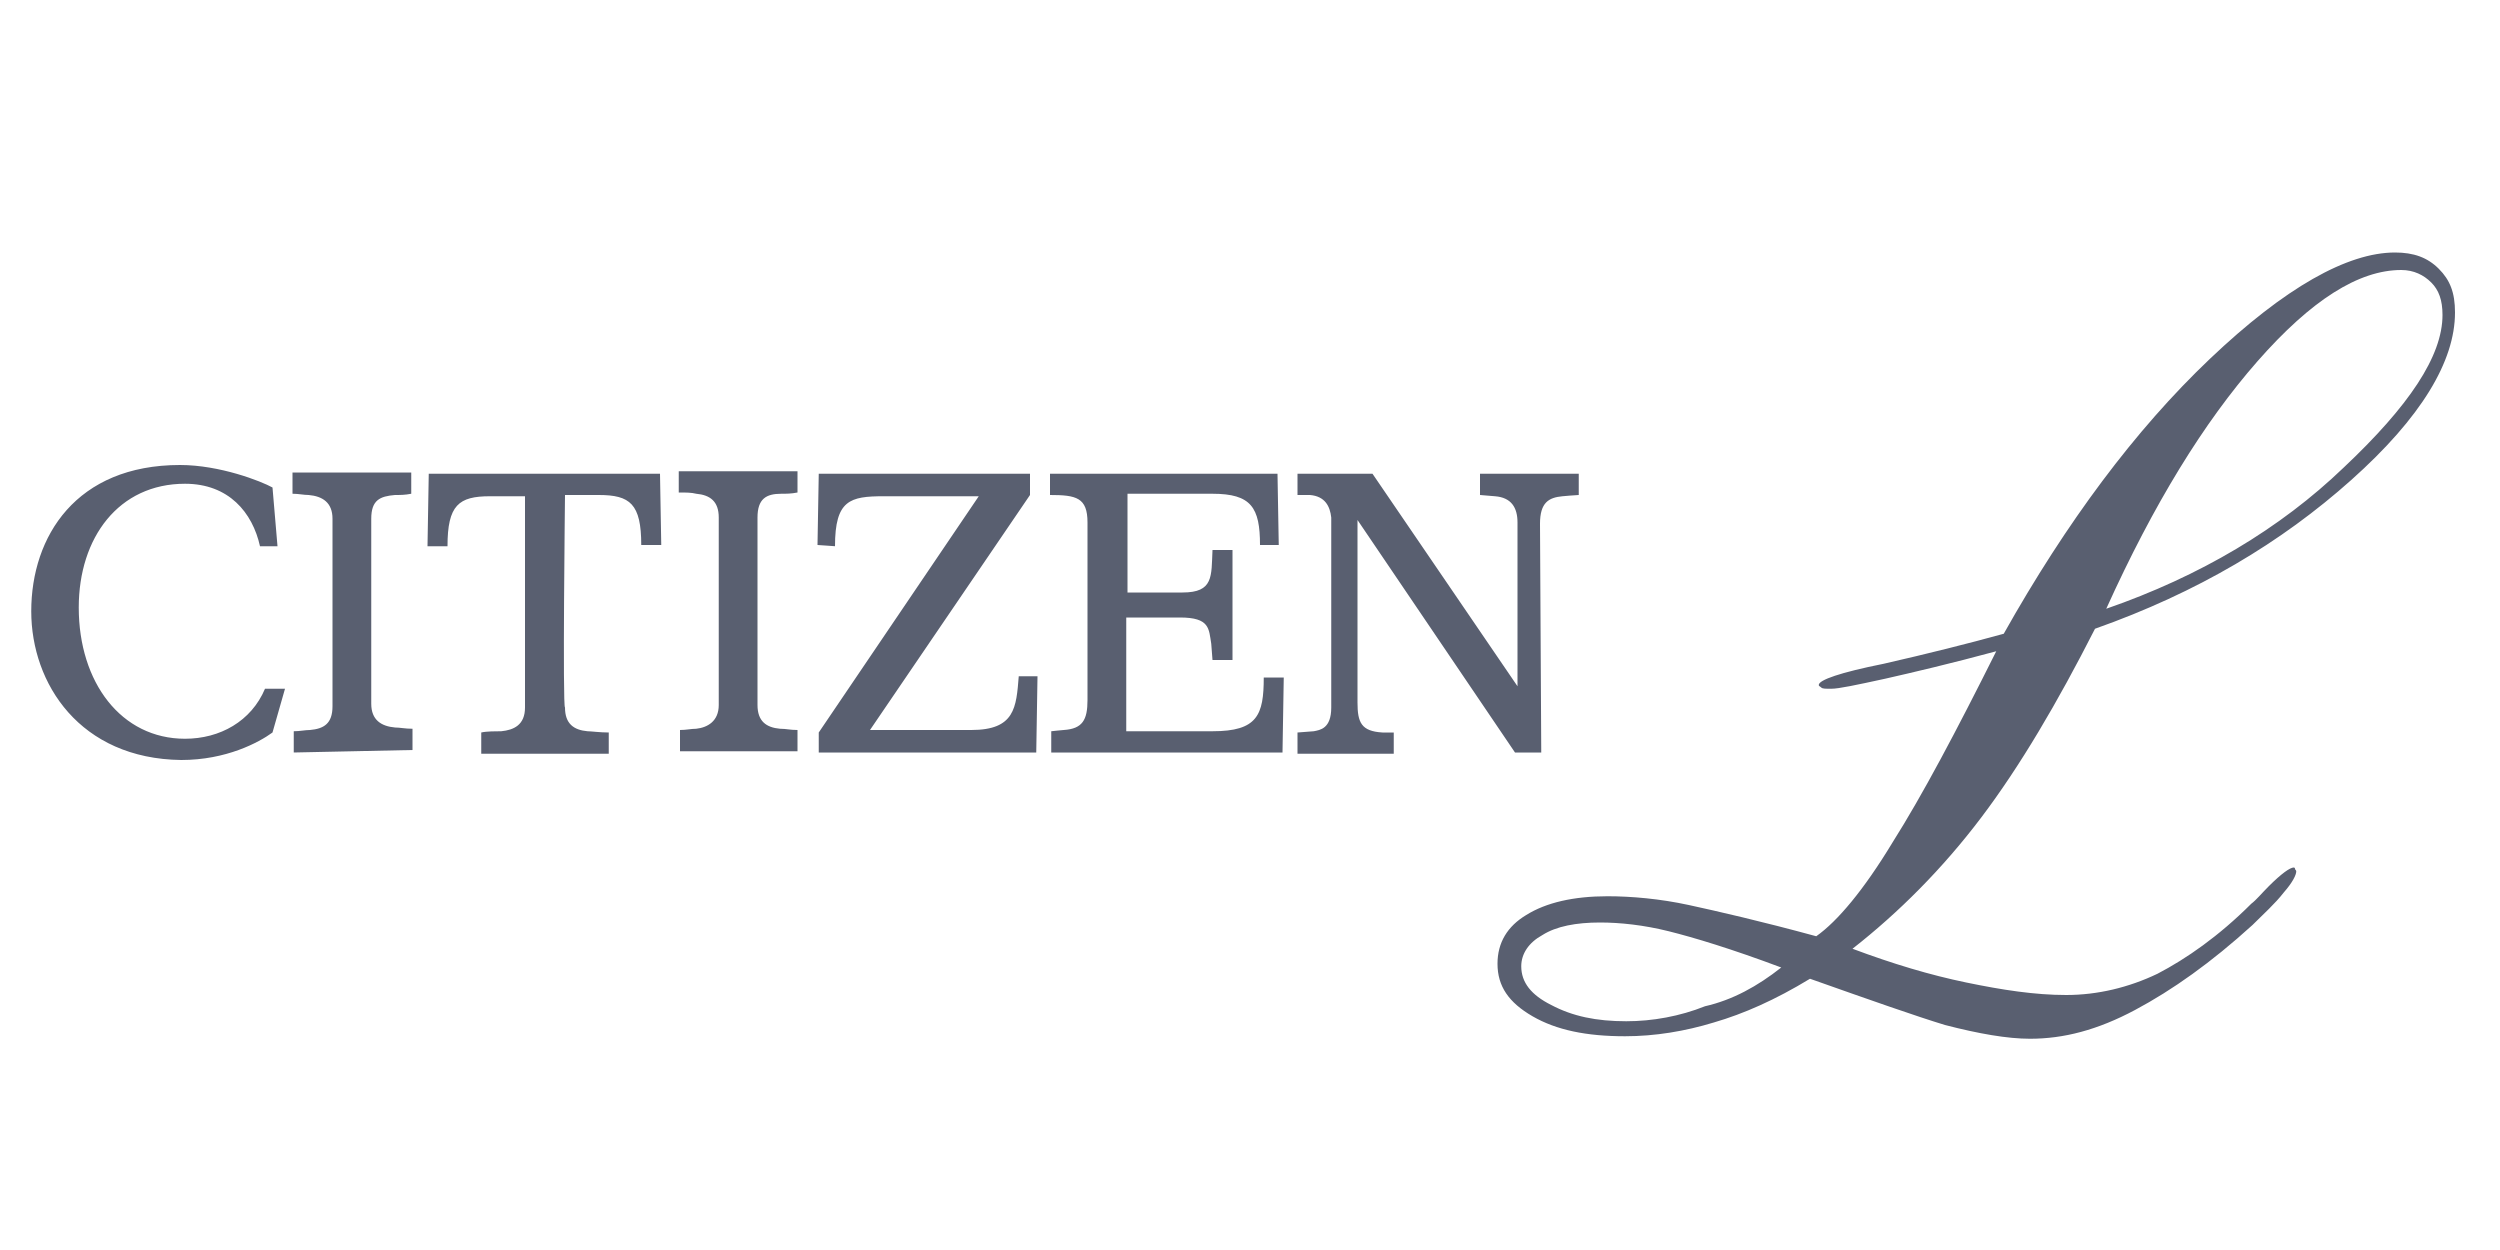 <svg xmlns="http://www.w3.org/2000/svg" viewBox="0 0 200 100"><path d="M65.4 43.6l.1-5.7h16.9v1.7L69.6 58.4h8.1c3.5 0 3.6-1.8 3.8-4.3H83l-.1 6.1H65.5v-1.6l12.8-18.9h-7.6c-2.7 0-3.9.3-3.9 4 .1 0-1.4-.1-1.4-.1zm18.7 14.9v1.7h18.5l.1-6h-1.6c0 3-.5 4.3-4.1 4.3h-6.9v-9.1h4.3c2.4 0 2.3.9 2.5 2.1l.1 1.3h1.6V44H97c-.1 2.1.1 3.4-2.4 3.4h-4.4v-7.9H97c3.1 0 3.8 1.1 3.8 4.1h1.5l-.1-5.7H84v1.7c2.1 0 3 .2 3 2.2V56c0 1.6-.4 2.3-1.9 2.4-.1 0-1 .1-1 .1zM125 39.7c-1.1.1-1.8.5-1.8 2.2l.1 18.3h-2.1l-12.6-18.6v14.6c0 1.6.3 2.3 2 2.4h.9v1.7h-7.7v-1.7l1.3-.1c.5-.1 1.4-.2 1.4-1.9V41.4c-.1-.9-.5-1.7-1.7-1.8h-1v-1.7h6l11.6 17V41.8c0-1.2-.5-2-1.8-2.1l-1.2-.1v-1.7h7.9v1.7c-.2 0-1.3.1-1.3.1zM6.3 48.6c0 6 3.4 10.5 8.5 10.5 2.8 0 5.3-1.4 6.4-4h1.6l-1 3.5c-1.1.8-3.7 2.2-7.3 2.2-8.1-.1-12-6.1-12-11.9 0-6 3.6-11.7 11.9-11.7 3.2 0 6.5 1.3 7.4 1.8l.4 4.7h-1.4c-.6-2.7-2.5-5-6-5-5.3 0-8.5 4.3-8.5 9.9zM33 60v-1.7c-.6 0-1-.1-1.4-.1-1.1-.1-1.9-.6-1.9-1.9V41.5c0-1.5.7-1.8 1.9-1.9.4 0 .8 0 1.3-.1v-1.7h-9.5v1.7c.5 0 .9.1 1.3.1 1.1.1 1.9.6 1.9 1.9v15c0 1.4-.7 1.8-1.8 1.9-.4 0-.8.1-1.3.1v1.7L33 60zm30.8.1v-1.7c-.6 0-.9-.1-1.4-.1-1.1-.1-1.8-.6-1.8-1.9v-15c0-1.5.7-1.9 1.9-1.9.4 0 .8 0 1.3-.1v-1.7h-9.5v1.7c.6 0 1 0 1.4.1 1.1.1 1.8.6 1.8 1.9v15c0 1.3-.9 1.8-1.8 1.9-.4 0-.8.1-1.3.1v1.7h9.4zM45.2 39.6h2.7c2.5 0 3.4.7 3.4 4h1.6l-.1-5.7H34.3l-.1 5.8h1.6c0-3.3.9-4 3.4-4H42v16.9c0 1.4-.9 1.8-1.9 1.9-.4 0-1.2 0-1.6.1v1.7h10.2v-1.7c-.7 0-1.4-.1-1.7-.1-1.1-.1-1.8-.6-1.8-1.9-.2 0 0-17 0-17zm99.6 38.7c-2.8 1.7-5.3 2.8-7.7 3.5-2.3.7-4.7 1.1-7.1 1.1-3.1 0-5.5-.5-7.4-1.6s-2.8-2.4-2.8-4.2c0-1.7.8-3 2.3-3.9 1.6-1 3.8-1.5 6.5-1.5 1.9 0 4.2.2 6.5.7 2.3.5 5.8 1.3 10.2 2.5 1.7-1.2 3.8-3.7 6.1-7.5 2.4-3.8 5.1-8.9 8.3-15.3-3.7 1-6.7 1.7-8.9 2.2-2.3.5-3.7.8-4.3.8-.5 0-.7 0-.8-.1s-.2-.1-.2-.2c0-.4 1.7-1 5.2-1.7 3.5-.8 6.7-1.6 9.6-2.4 5-8.9 10.5-16.3 16.5-22 6-5.7 11-8.5 14.8-8.5 1.5 0 2.6.4 3.5 1.3.9.9 1.3 1.9 1.3 3.5 0 3.9-2.7 8.4-8.3 13.4s-12.3 9-20.5 11.9c-3 5.9-6 11-9.1 15.1s-6.6 7.6-10.3 10.5c3.2 1.2 6.2 2.1 9.1 2.7 2.9.6 5.5 1 8 1s5-.6 7.3-1.7c2.3-1.2 4.9-3 7.5-5.6.4-.3.8-.8 1.4-1.4 1-1 1.7-1.5 2-1.5 0 0 .1 0 .1.1s.1.1.1.2c0 .3-.3.9-1 1.7-.7.9-1.6 1.7-2.5 2.6-3.3 3-6.4 5.2-9.4 6.8-3 1.6-5.7 2.3-8.4 2.3-1.8 0-4.1-.4-6.8-1.1-2.3-.7-6-2-10.8-3.7zm-2.3-.9c-4-1.5-7-2.4-9-2.9s-3.9-.7-5.5-.7c-1.9 0-3.5.3-4.6 1-1.1.6-1.7 1.5-1.7 2.5 0 1.3.8 2.3 2.4 3.1 1.7.9 3.6 1.3 6 1.3 2.1 0 4.3-.4 6.3-1.2 2.2-.5 4.2-1.6 6.1-3.1zm26-28.7c7.5-2.6 13.9-6.4 19-11.3 5.2-4.9 7.9-8.9 7.9-12.2 0-1.2-.3-2-.9-2.6-.6-.6-1.4-1-2.4-1-3.4 0-7.2 2.4-11.5 7.3s-8.3 11.4-12.1 19.8z" fill="#595f70"/></svg>